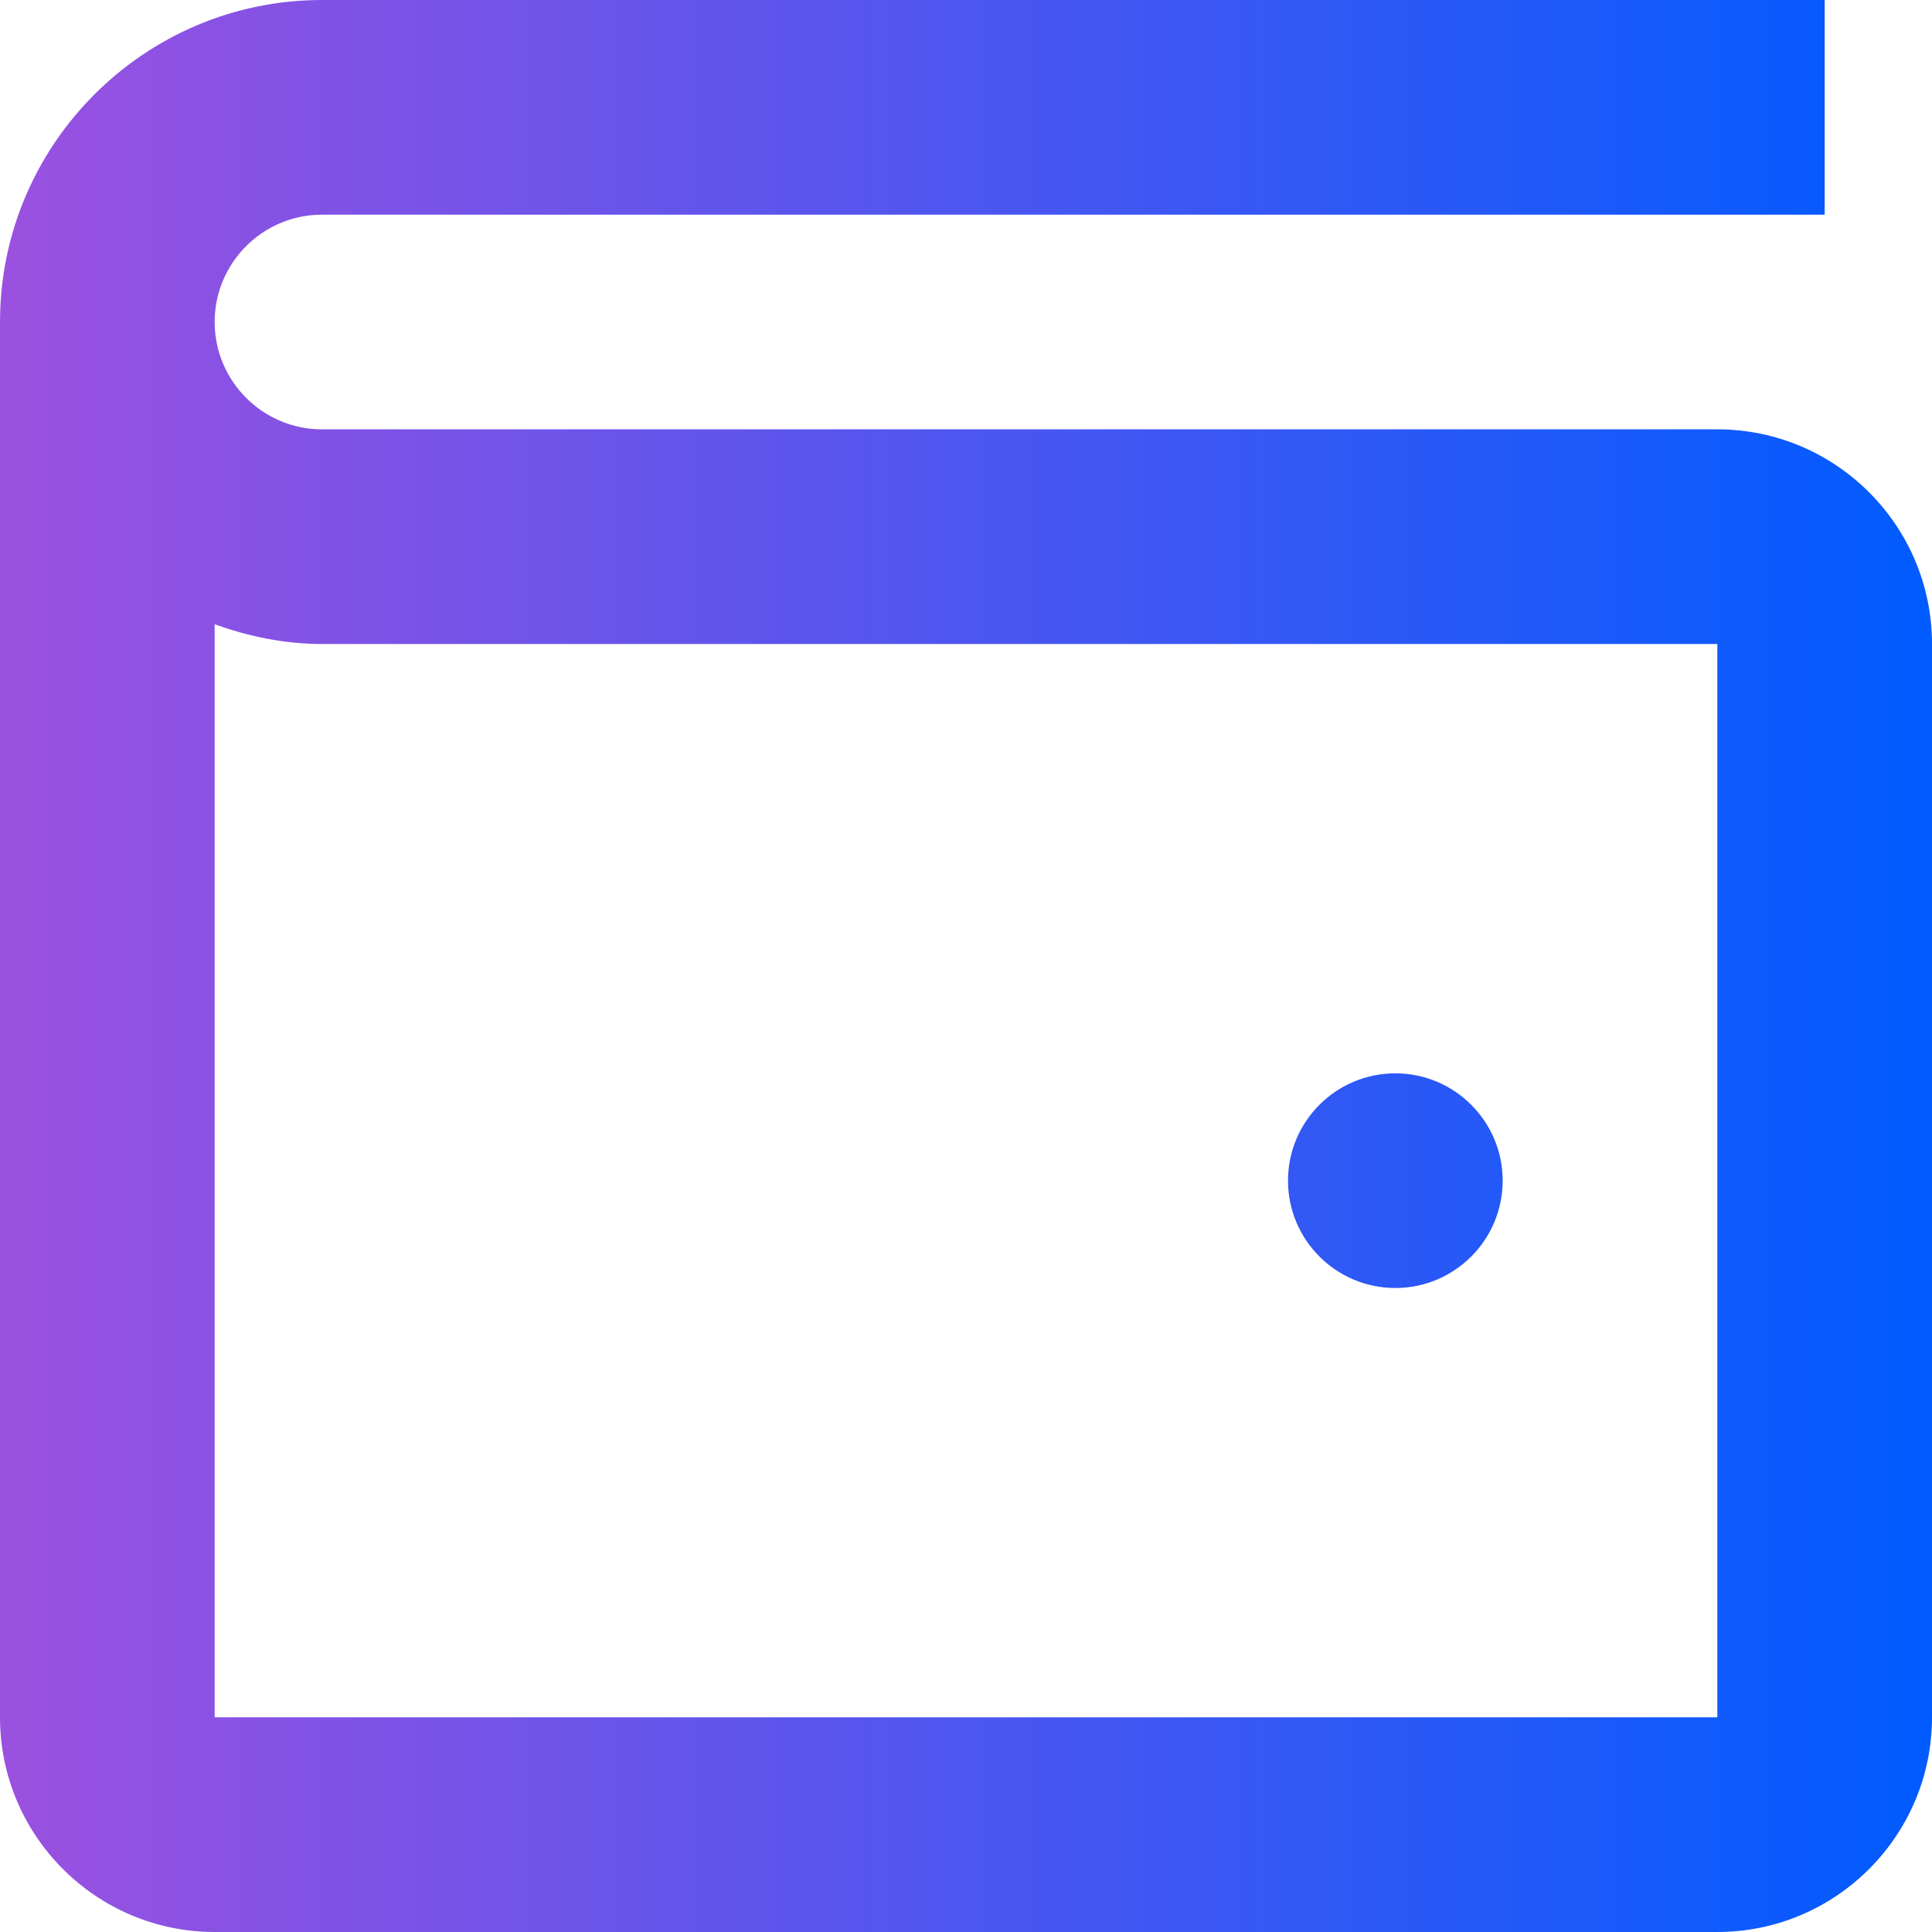 <svg width="18" height="18" viewBox="0 0 18 18" fill="none" xmlns="http://www.w3.org/2000/svg">
<defs>
<linearGradient id="paint0_linear_1_4656" x1="0" y1="8.571" x2="18" y2="8.571" gradientUnits="userSpaceOnUse">
<stop stop-color="#9B51E0"/>
<stop offset="1" stop-color="#005BFF"/>
</linearGradient>
</defs>
<path d="M3 0C1.346 0 0 1.346 0 3V16C0 17.103 0.897 18 2 18H16C17.103 18 18 17.103 18 16V6C18 4.897 17.103 4 16 4H6H5H3C2.448 4 2 3.551 2 3C2 2.449 2.448 2 3 2H17V0H3ZM2 5.816C2.314 5.929 2.648 6 3 6H5H6H16V16H2V5.816ZM13 10C12.448 10 12 10.448 12 11C12 11.552 12.448 12 13 12C13.552 12 14 11.552 14 11C14 10.448 13.552 10 13 10Z" fill="url(#paint0_linear_1_4656)"/>

</svg>
